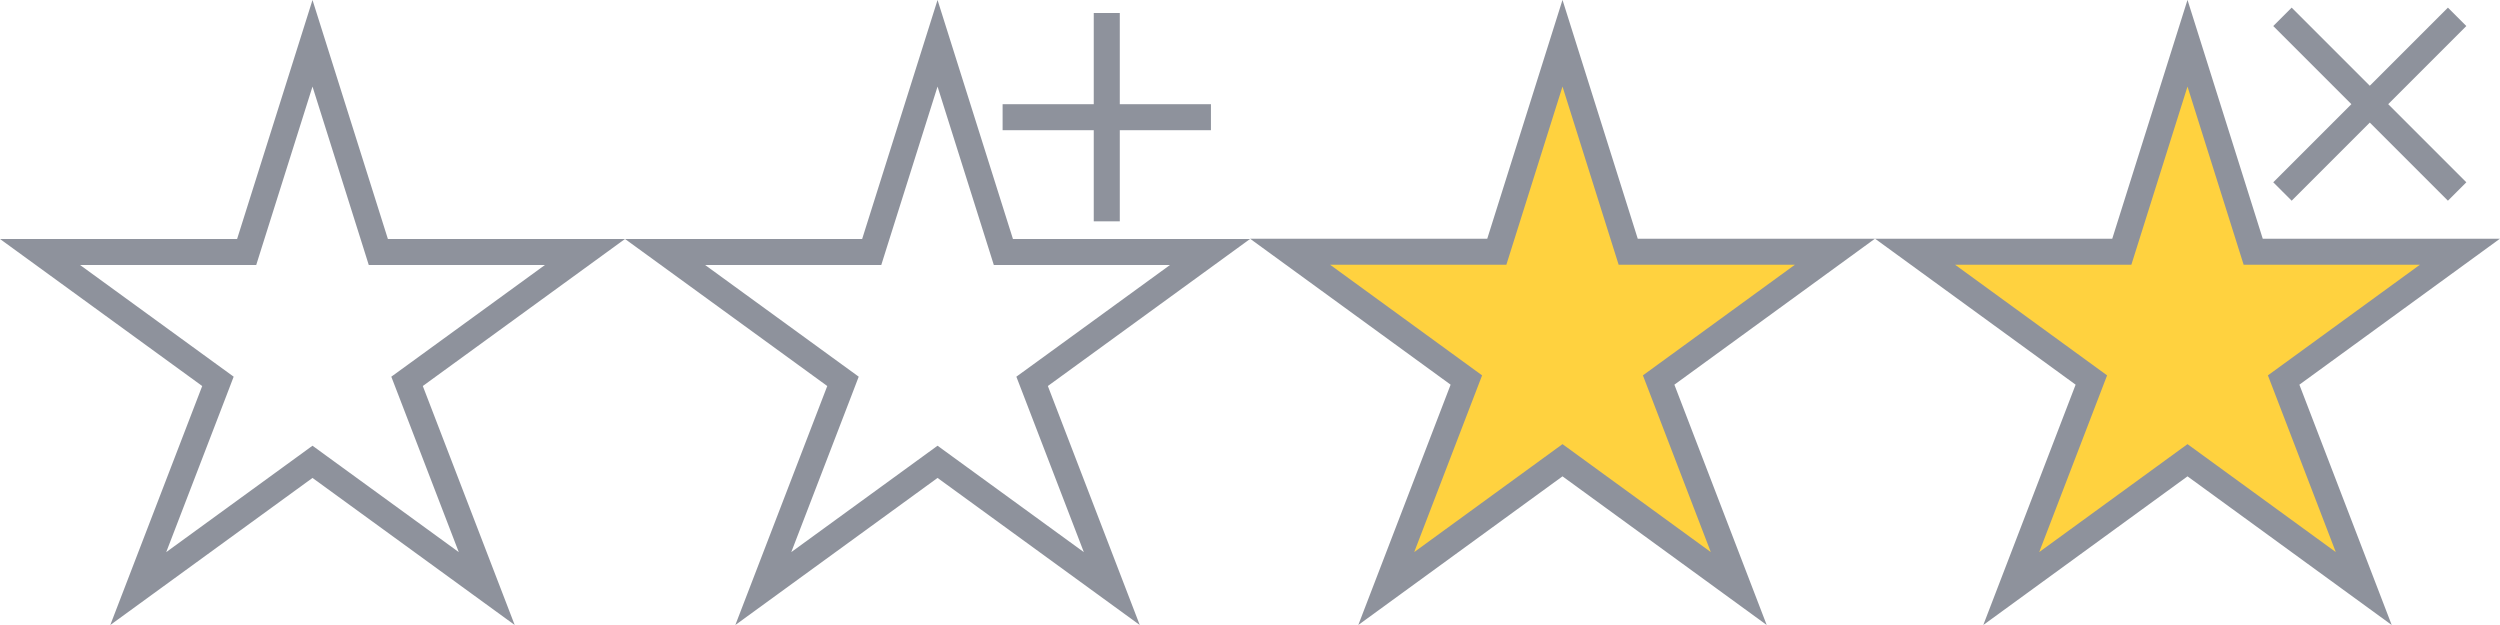 <?xml version="1.0" encoding="UTF-8"?>
<svg xmlns="http://www.w3.org/2000/svg" width="96" height="24">
    <g stroke="#8E929C">
        <path d="M94.46 9.667h-7.937L84 1.66l-2.523 8.007H73.54l6.768 4.926-3.076 8.007L84 17.673l6.768 4.927-3.076-8.007 6.768-4.926zm-24 0h-7.937L60 1.66l-2.523 8.007H49.54l6.768 4.926-3.076 8.007L60 17.673l6.768 4.927-3.076-8.007 6.768-4.926z" fill="#FFD23F" vector-effect="non-scaling-stroke"/>
        <path d="M38.42 9.327l.11.35h7.934l-6.521 4.742-.31.225.138.358 2.922 7.599-6.397-4.653-.294-.214-.294.214-6.397 4.653 2.923-7.599.137-.358-.31-.225-6.521-4.742h7.934l.11-.35 2.418-7.665 2.418 7.665zm-24.002 0l.11.35h7.934l-6.521 4.742-.31.225.138.358 2.922 7.599-6.397-4.653-.294-.214-.294.214-6.397 4.653 2.923-7.599.137-.358-.31-.225-6.521-4.742h7.934l.11-.35L12 1.662l2.418 7.665z" fill="none" vector-effect="non-scaling-stroke" stroke-opacity="100"/>
        <path d="M42.5 1v7M39 4.5h7M88 7l6-6m0 6l-6-6" fill="none" vector-effect="non-scaling-stroke" stroke-opacity="100" stroke-linecap="square" stroke-miterlimit="3"/>
    </g>
</svg>
